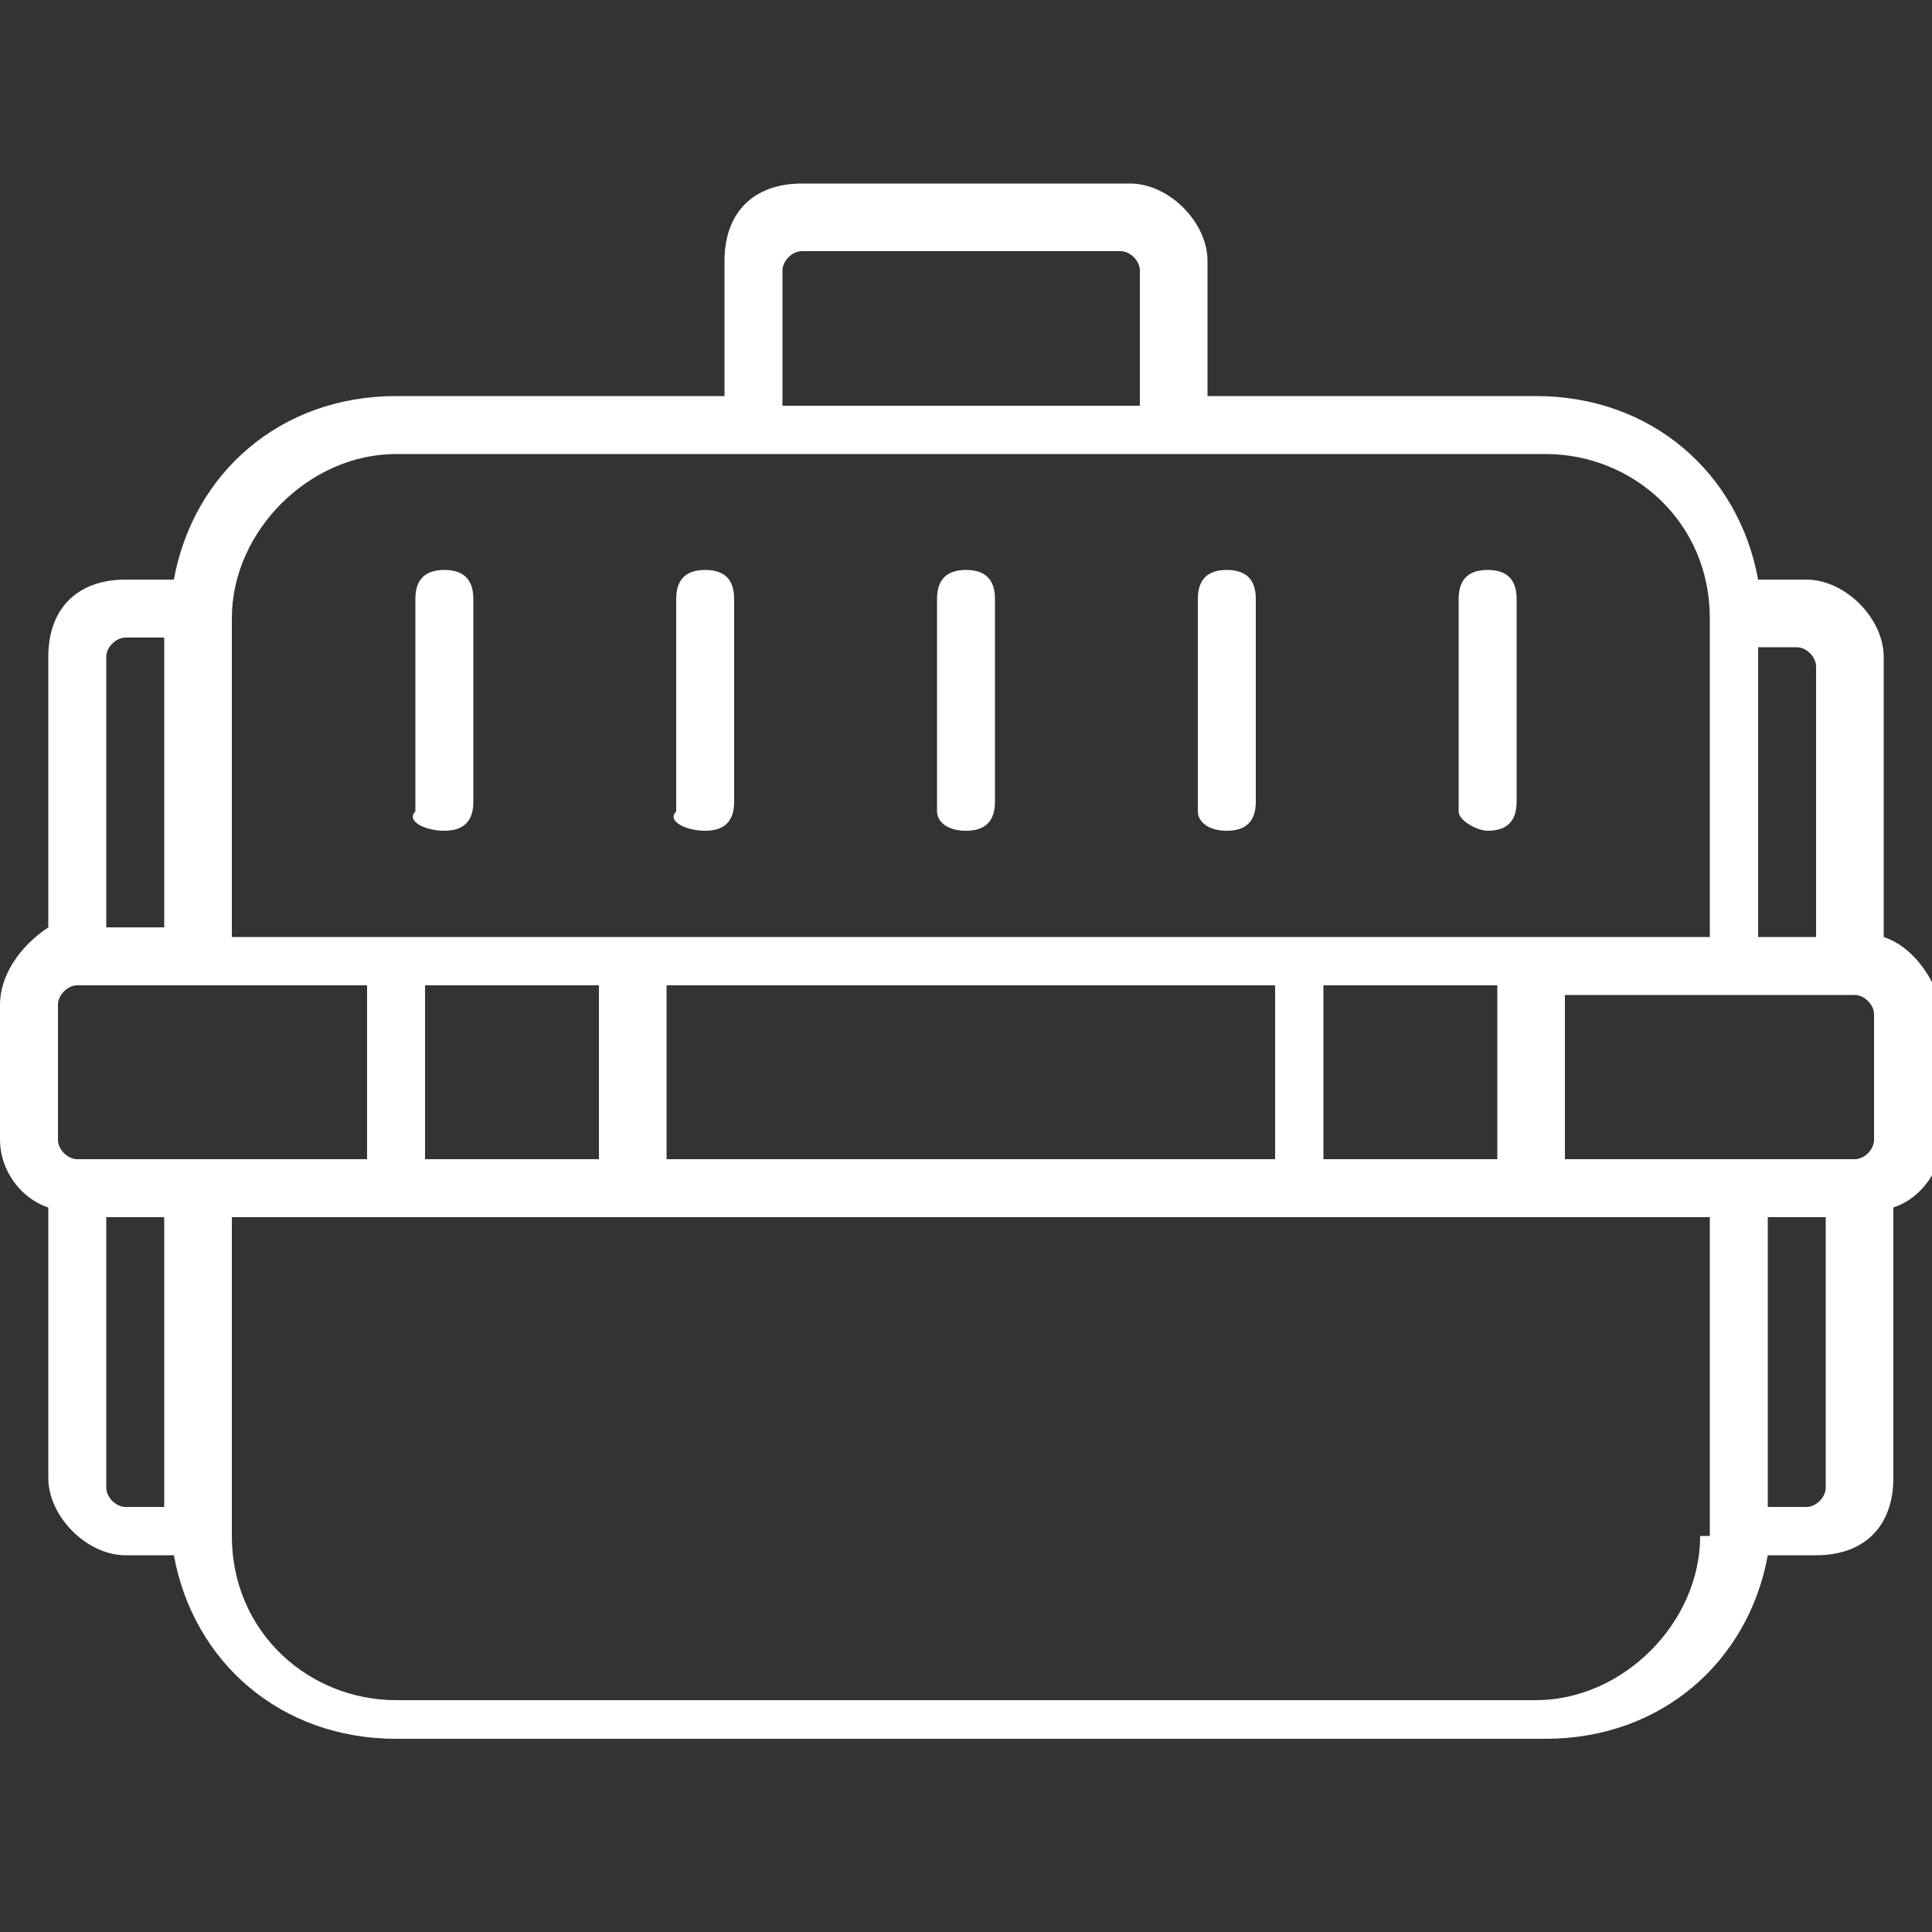 <?xml version="1.0" encoding="utf-8"?>
<!-- Generator: Adobe Illustrator 19.0.0, SVG Export Plug-In . SVG Version: 6.00 Build 0)  -->
<svg version="1.1" id="Capa_1" xmlns="http://www.w3.org/2000/svg" xmlns:xlink="http://www.w3.org/1999/xlink" x="0px" y="0px"
	 viewBox="-4 2 20 20" style="enable-background:new -4 2 20 20;" xml:space="preserve">
<rect x="-4" y="2" width="20" height="20" fill="#333333" stroke="none"/>
<style type="text/css">
	.st0{fill:#FFFFFF;}
</style>
<path id="XMLID_24_" class="st0" d="M0.6,10.6c0.2,0,0.3-0.1,0.3-0.3V8.2c0-0.2-0.1-0.3-0.3-0.3S0.3,8,0.3,8.2v2.2
	C0.2,10.5,0.4,10.6,0.6,10.6z"/>
<path id="XMLID_19_" class="st0" d="M3.3,10.6c0.2,0,0.3-0.1,0.3-0.3V8.2c0-0.2-0.1-0.3-0.3-0.3C3.1,7.9,3,8,3,8.2v2.2
	C2.9,10.5,3.1,10.6,3.3,10.6z"/>
<path id="XMLID_14_" class="st0" d="M6,10.6c0.2,0,0.3-0.1,0.3-0.3V8.2C6.3,8,6.2,7.9,6,7.9C5.8,7.9,5.7,8,5.7,8.2v2.2
	C5.7,10.5,5.8,10.6,6,10.6z"/>
<path id="XMLID_9_" class="st0" d="M8.7,10.6c0.2,0,0.3-0.1,0.3-0.3V8.2C9,8,8.9,7.9,8.7,7.9C8.5,7.9,8.4,8,8.4,8.2v2.2
	C8.4,10.5,8.5,10.6,8.7,10.6z"/>
<path id="XMLID_4_" class="st0" d="M11.4,10.6c0.2,0,0.3-0.1,0.3-0.3V8.2c0-0.2-0.1-0.3-0.3-0.3c-0.2,0-0.3,0.1-0.3,0.3v2.2
	C11.1,10.5,11.3,10.6,11.4,10.6z"/>
<path id="XMLID_39_" class="st0" d="M15.5,11.7V8.8c0-0.4-0.4-0.8-0.8-0.8h-0.5c-0.2-1.1-1.1-1.9-2.3-1.9H8.5V4.7
	c0-0.4-0.4-0.8-0.8-0.8H4.3c-0.5,0-0.8,0.3-0.8,0.8v1.4H0.1C-1.1,6.1-2,6.9-2.2,8h-0.5c-0.5,0-0.8,0.3-0.8,0.8v2.8
	C-3.8,11.8-4,12.1-4,12.4v1.4c0,0.3,0.2,0.6,0.5,0.7v2.8c0,0.4,0.4,0.8,0.8,0.8h0.5c0.2,1.1,1.1,1.9,2.3,1.9h11.9
	c1.2,0,2.1-0.8,2.3-1.9h0.5c0.5,0,0.8-0.3,0.8-0.8v-2.8c0.3-0.1,0.5-0.4,0.5-0.7v-1.4C16,12.1,15.8,11.8,15.5,11.7z M14.2,8.7h0.4
	c0.1,0,0.2,0.1,0.2,0.2v2.8h-0.6L14.2,8.7L14.2,8.7z M4.1,4.8c0-0.1,0.1-0.2,0.2-0.2h3.3c0.1,0,0.2,0.1,0.2,0.2v1.4H4.1L4.1,4.8
	L4.1,4.8z M-1.6,8.4c0-0.9,0.8-1.7,1.7-1.7h11.9c0.9,0,1.7,0.7,1.7,1.7v3.3h-1.3h-0.9H9.9h-1H3.1h-1H0.6h-0.9h-1.3L-1.6,8.4
	L-1.6,8.4z M0.4,12.2h0.1h1.6h0.1V14H0.4C0.4,14,0.4,12.2,0.4,12.2z M2.9,12.2h0.3h5.7h0.3V14H2.9V12.2z M9.7,12.2L9.7,12.2h1.7h0.1
	V14H9.7L9.7,12.2L9.7,12.2z M-2.9,8.8c0-0.1,0.1-0.2,0.2-0.2h0.4v3h-0.6V8.8z M-2.3,17.6h-0.4c-0.1,0-0.2-0.1-0.2-0.2v-2.8h0.6
	L-2.3,17.6L-2.3,17.6z M-3.2,14c-0.1,0-0.2-0.1-0.2-0.2v-1.4c0-0.1,0.1-0.2,0.2-0.2h2.8h0.2V14L-3.2,14L-3.2,14z M13.6,17.9
	c0,0.9-0.8,1.7-1.7,1.7H0.1c-0.9,0-1.7-0.7-1.7-1.7v-3.3h15.3V17.9z M14.9,17.4c0,0.1-0.1,0.2-0.2,0.2h-0.4v-3h0.6L14.9,17.4
	L14.9,17.4z M15.4,13.8c0,0.1-0.1,0.2-0.2,0.2h-3v-1.7h0.1h2.9c0.1,0,0.2,0.1,0.2,0.2V13.8z"/>
</svg>
